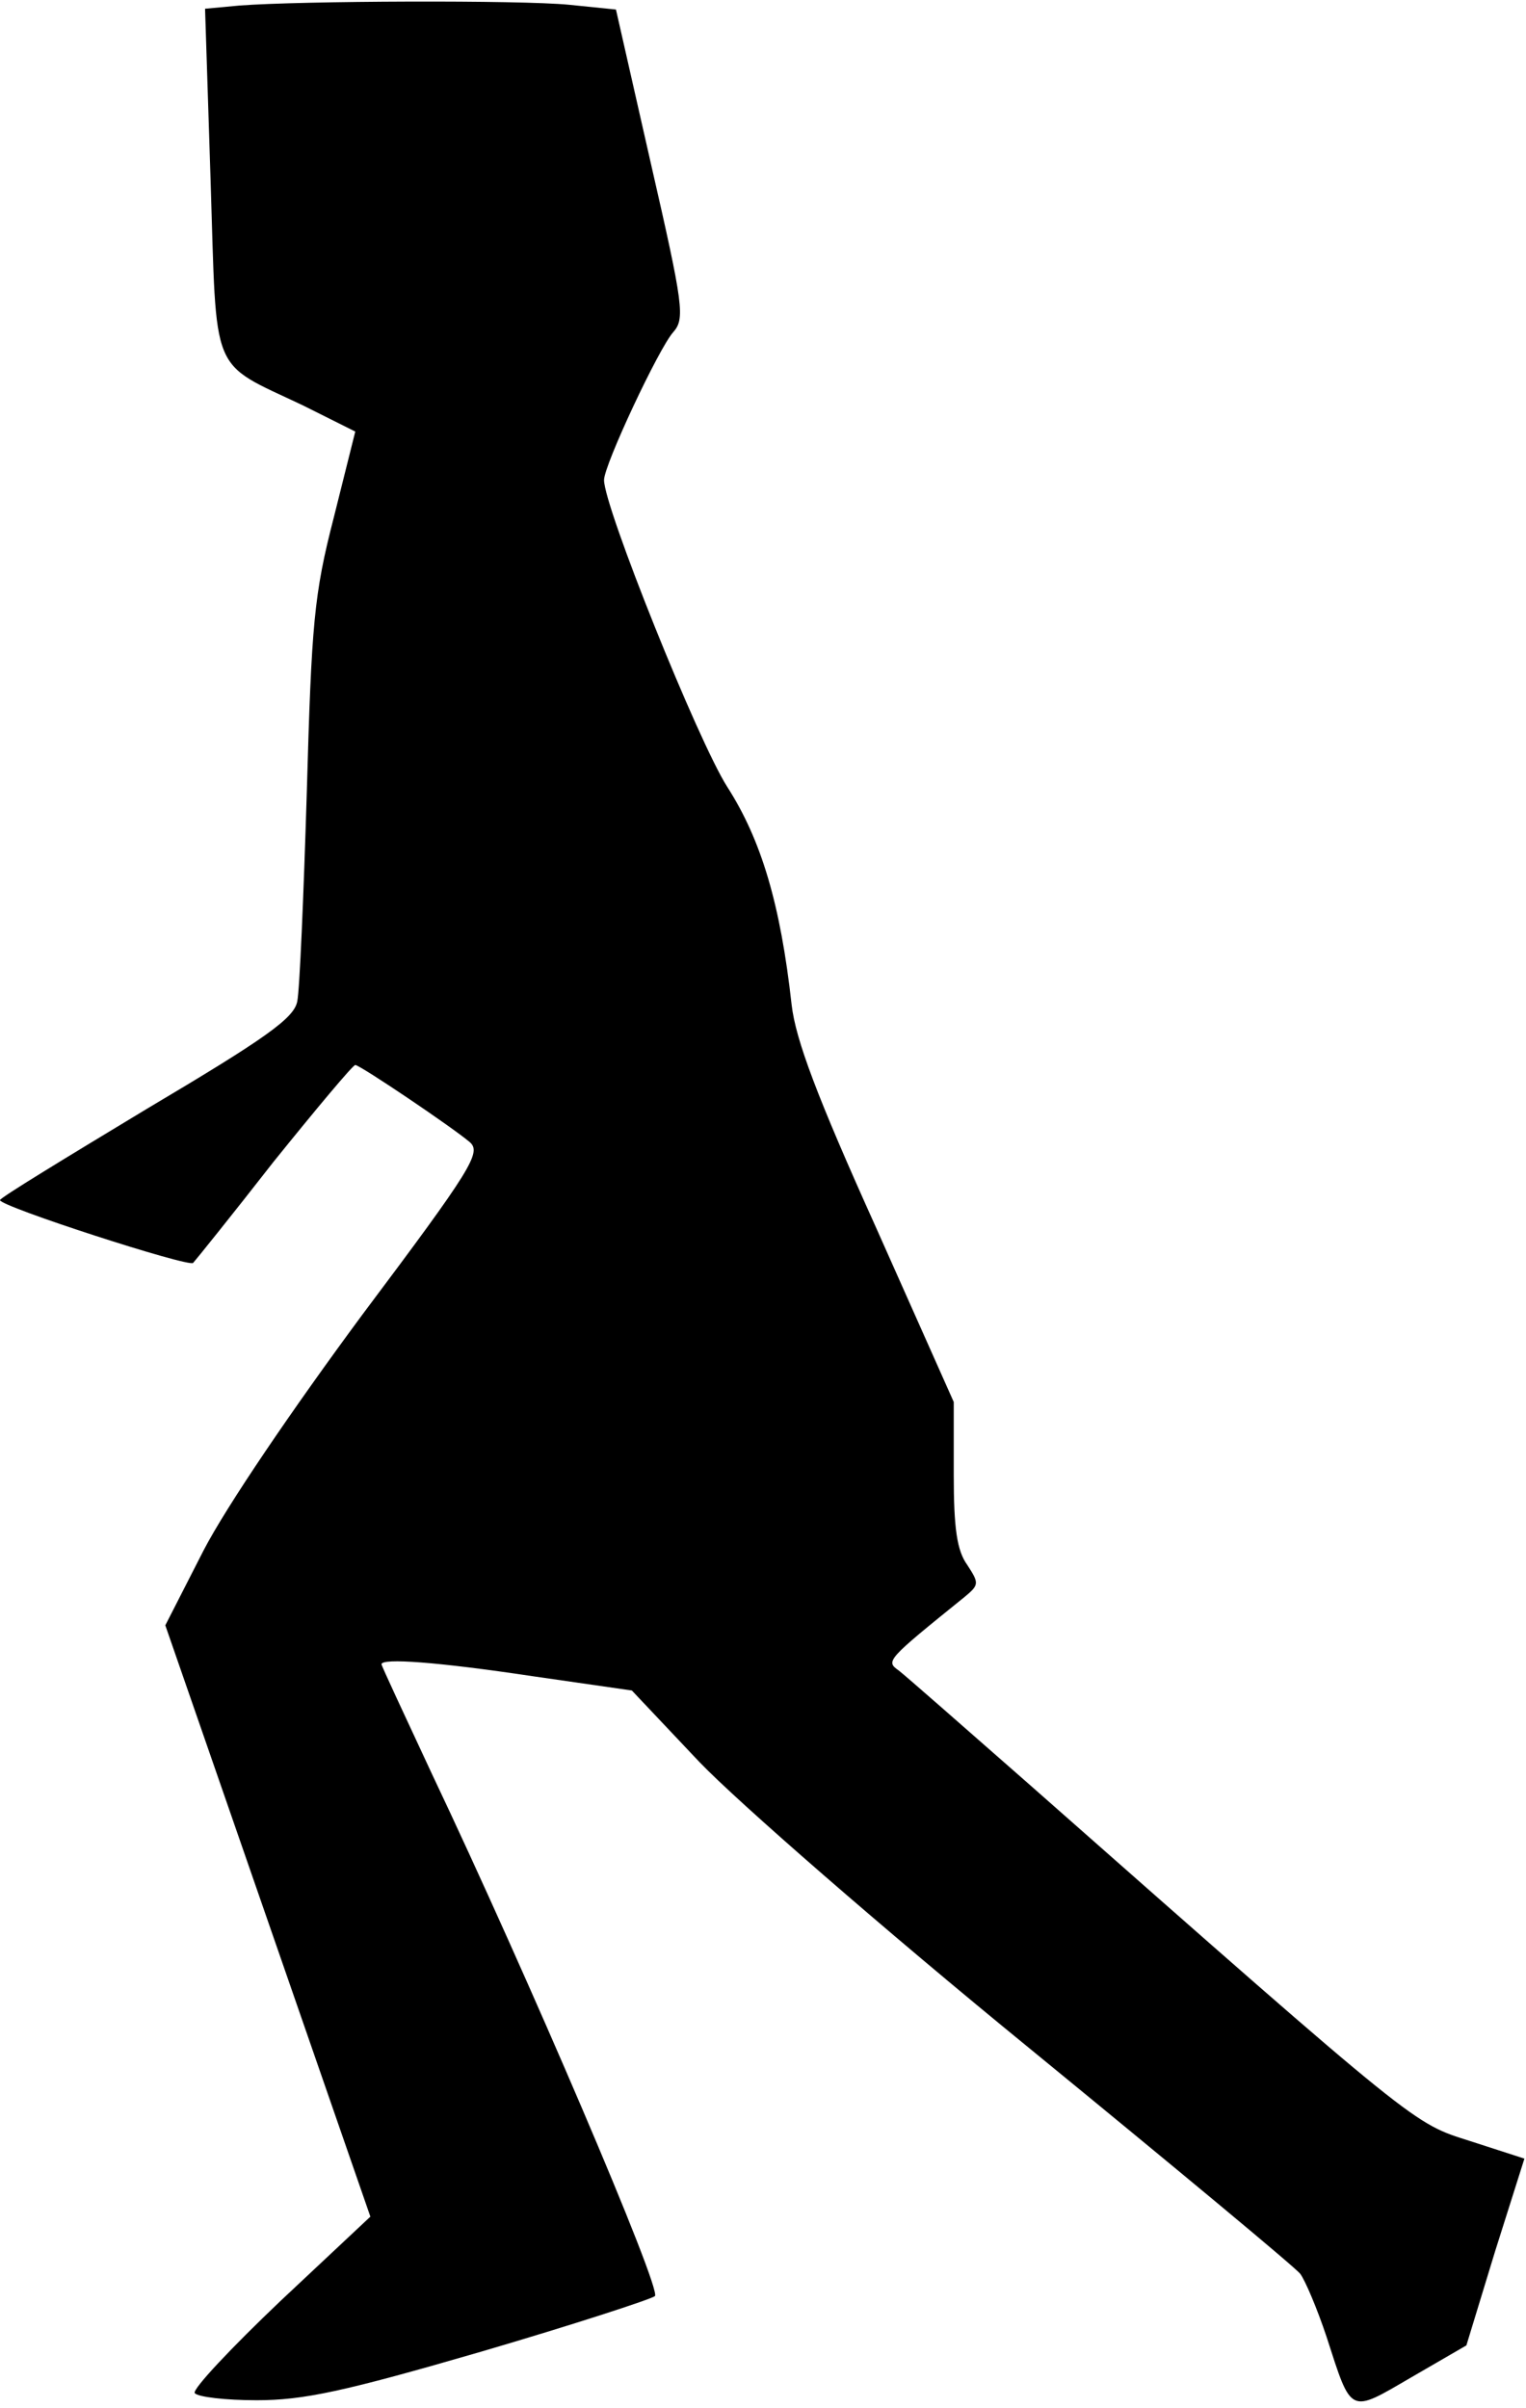<?xml version="1.0" standalone="no"?>
<!DOCTYPE svg PUBLIC "-//W3C//DTD SVG 20010904//EN"
 "http://www.w3.org/TR/2001/REC-SVG-20010904/DTD/svg10.dtd">
<svg version="1.0" xmlns="http://www.w3.org/2000/svg"
 width="192pt" height="303pt" viewBox="0 0 192 303"
 preserveAspectRatio="xMidYMid meet">
<g transform="translate(0,303) scale(0.1,-0.1)"
fill="#000000" stroke="none">
<path fill="#000000" stroke="none" d="M301 3023 l-43 -4 7 -217 c8 -248 -2
-226 116 -282 l66 -33 -27 -108 c-25 -97 -28 -133 -34 -346 -4 -131 -9 -249
-12 -263 -4 -21 -39 -46 -189 -135 -101 -61 -185 -112 -185 -115 0 -8 238 -85
243 -79 2 2 48 59 101 127 54 67 100 122 103 122 6 0 123 -79 144 -97 15 -13
3 -33 -135 -217 -88 -119 -171 -241 -200 -297 l-48 -94 129 -372 129 -372
-113 -106 c-62 -59 -111 -111 -108 -116 4 -5 39 -9 78 -9 59 0 110 11 282 61
116 34 214 66 219 70 9 8 -160 403 -281 658 -34 73 -63 135 -63 137 0 8 70 3
190 -15 l125 -18 85 -90 c48 -50 230 -209 415 -360 182 -149 335 -276 341
-284 6 -8 21 -43 33 -79 32 -99 28 -97 107 -51 l69 40 36 118 37 117 -68 22
c-72 23 -61 13 -554 448 -82 72 -156 137 -165 144 -17 12 -16 13 83 93 18 15
18 17 3 40 -13 18 -17 46 -17 114 l0 91 -98 220 c-74 164 -101 236 -106 280
-14 126 -38 207 -81 274 -37 58 -155 352 -155 386 0 19 69 166 87 186 15 17
13 33 -28 212 l-44 194 -59 6 c-61 6 -338 5 -415 -1z"/>
</g>
</svg>
